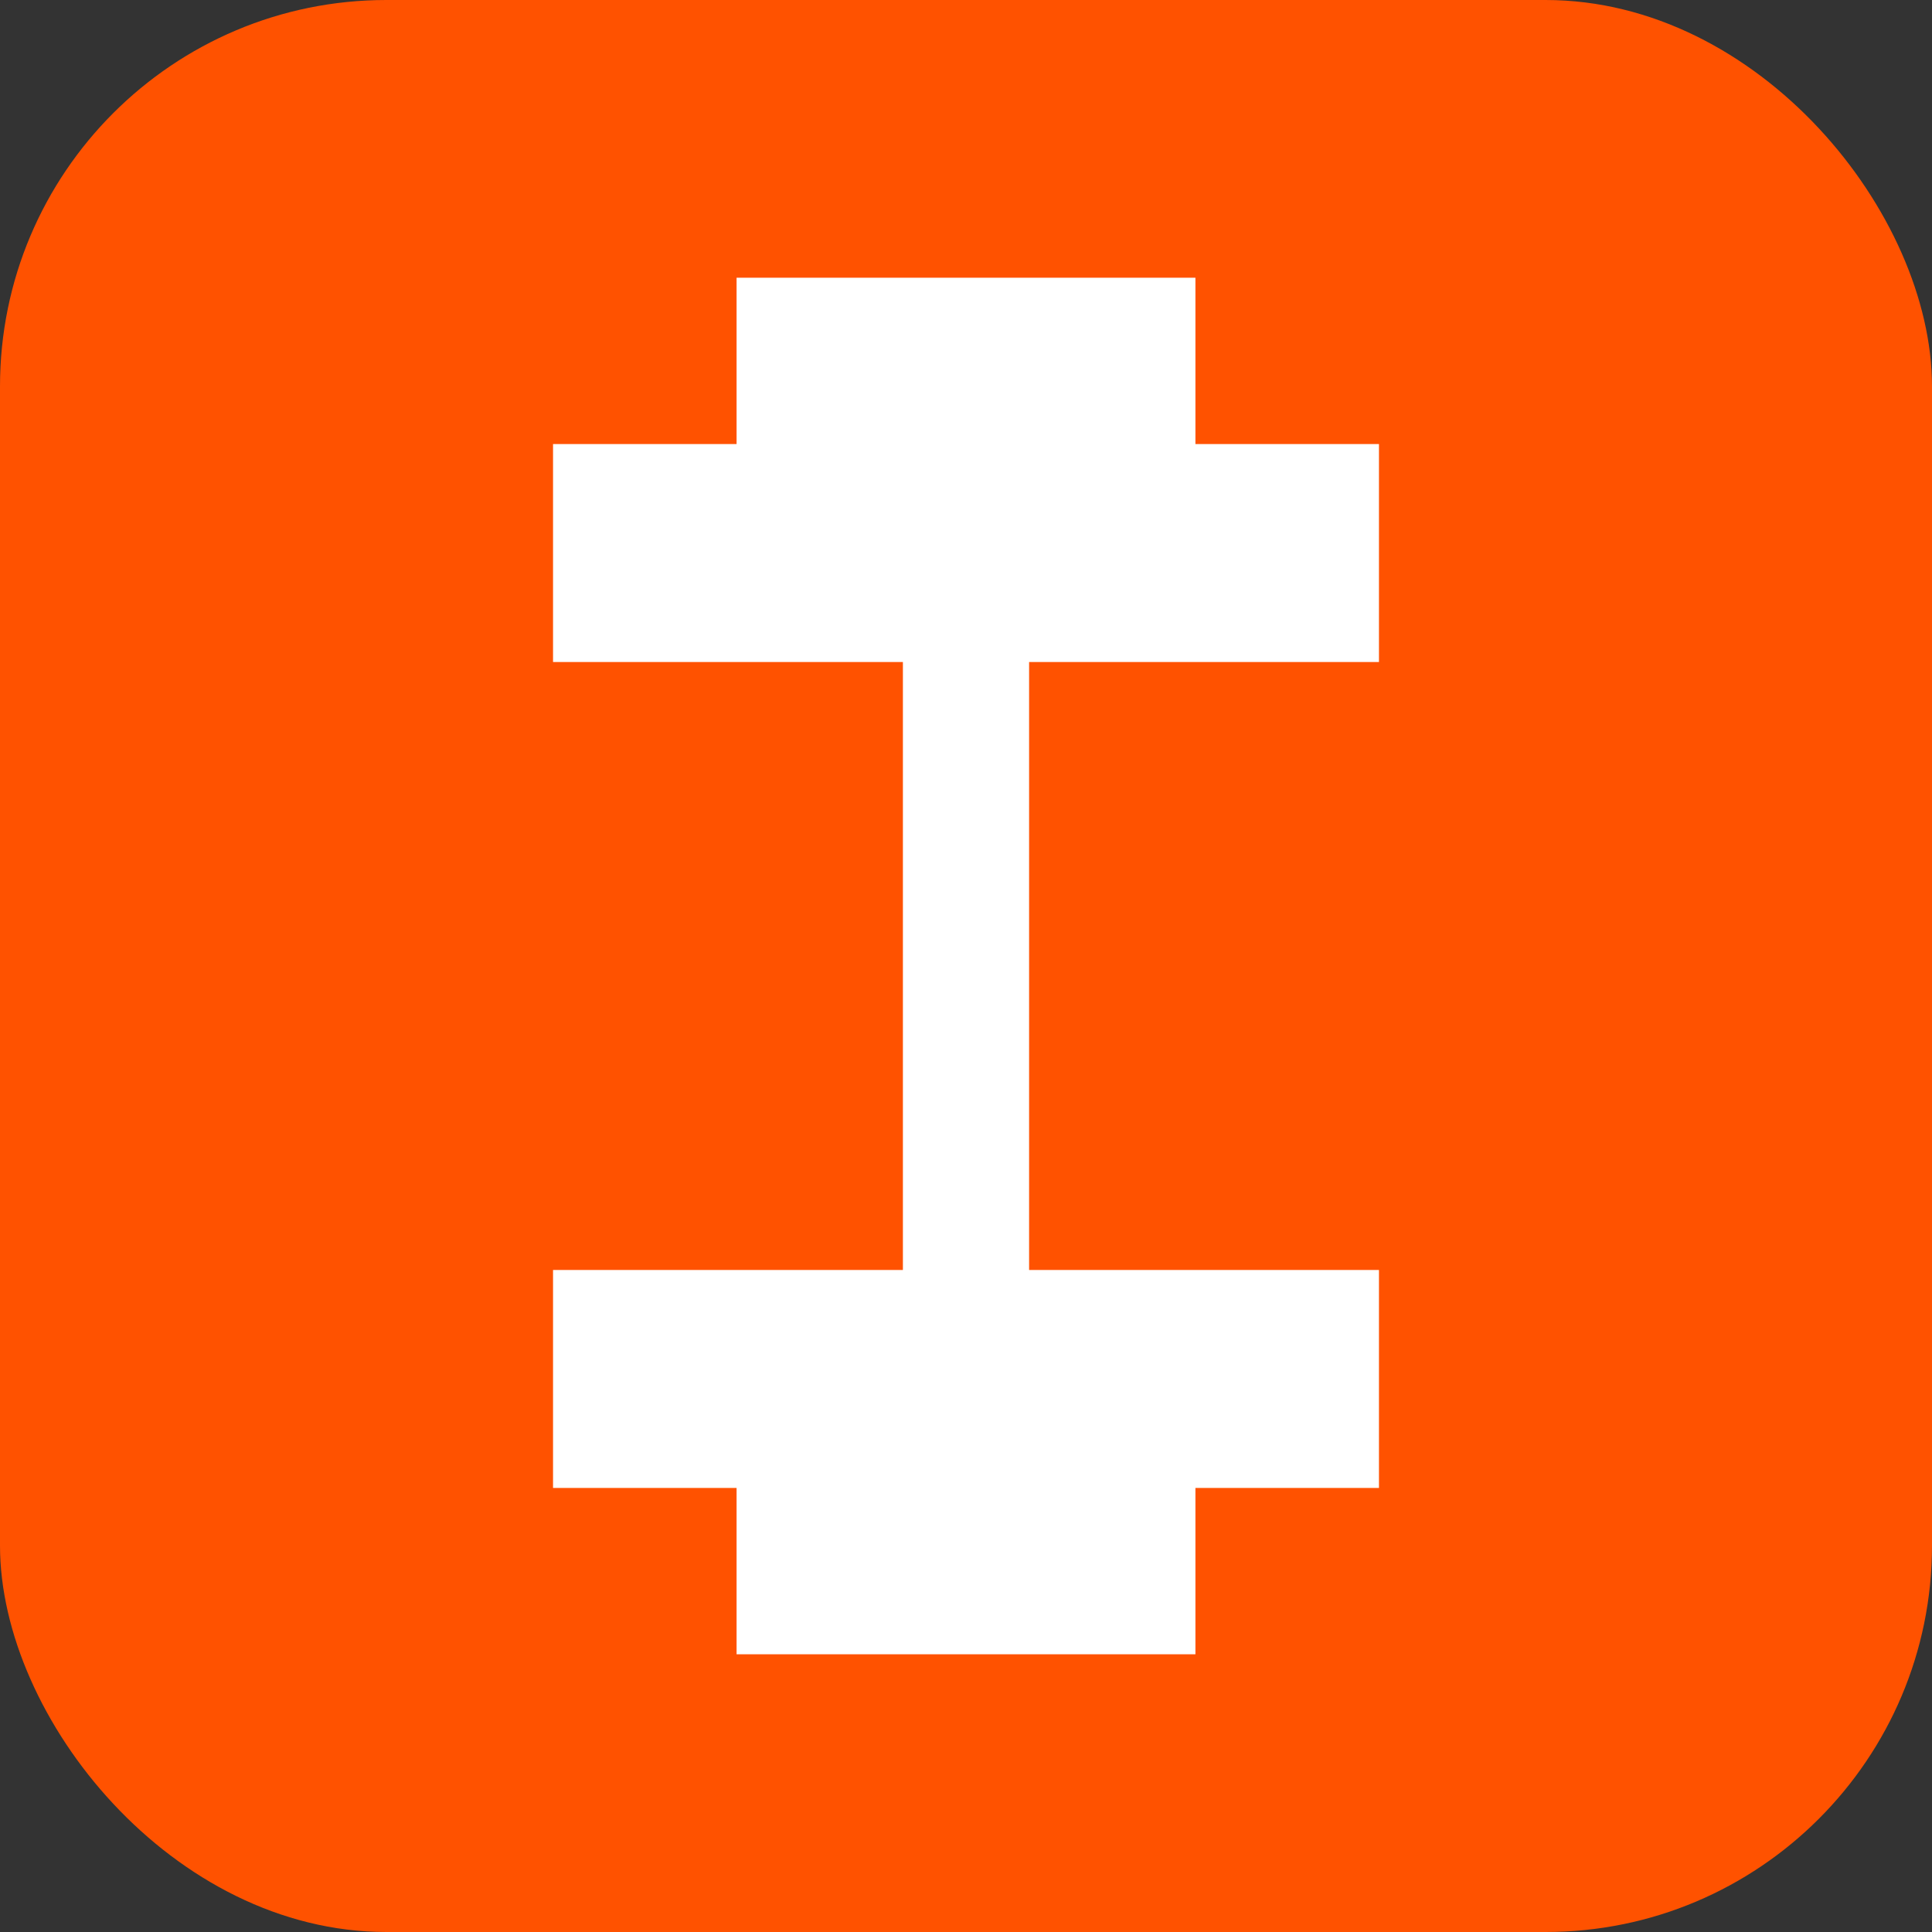 <svg width="100" height="100" viewBox="0 0 100 100" fill="none" xmlns="http://www.w3.org/2000/svg">
<rect x="0" y="0" width="100" height="100" fill="#333333" stroke="none"/>
<rect width="100" height="100" rx="20" fill="#ff5200"/>
<path d="M61.875 85.625L61.875 77.016L71.375 77.016L71.375 65.734L53.266 65.734L53.266 34.266L71.375 34.266L71.375 22.984L61.875 22.984L61.875 14.375L38.125 14.375L38.125 22.984L28.625 22.984L28.625 34.266L46.734 34.266L46.734 65.734L28.625 65.734L28.625 77.016L38.125 77.016L38.125 85.625L61.875 85.625Z" fill="white"/>
</svg>
